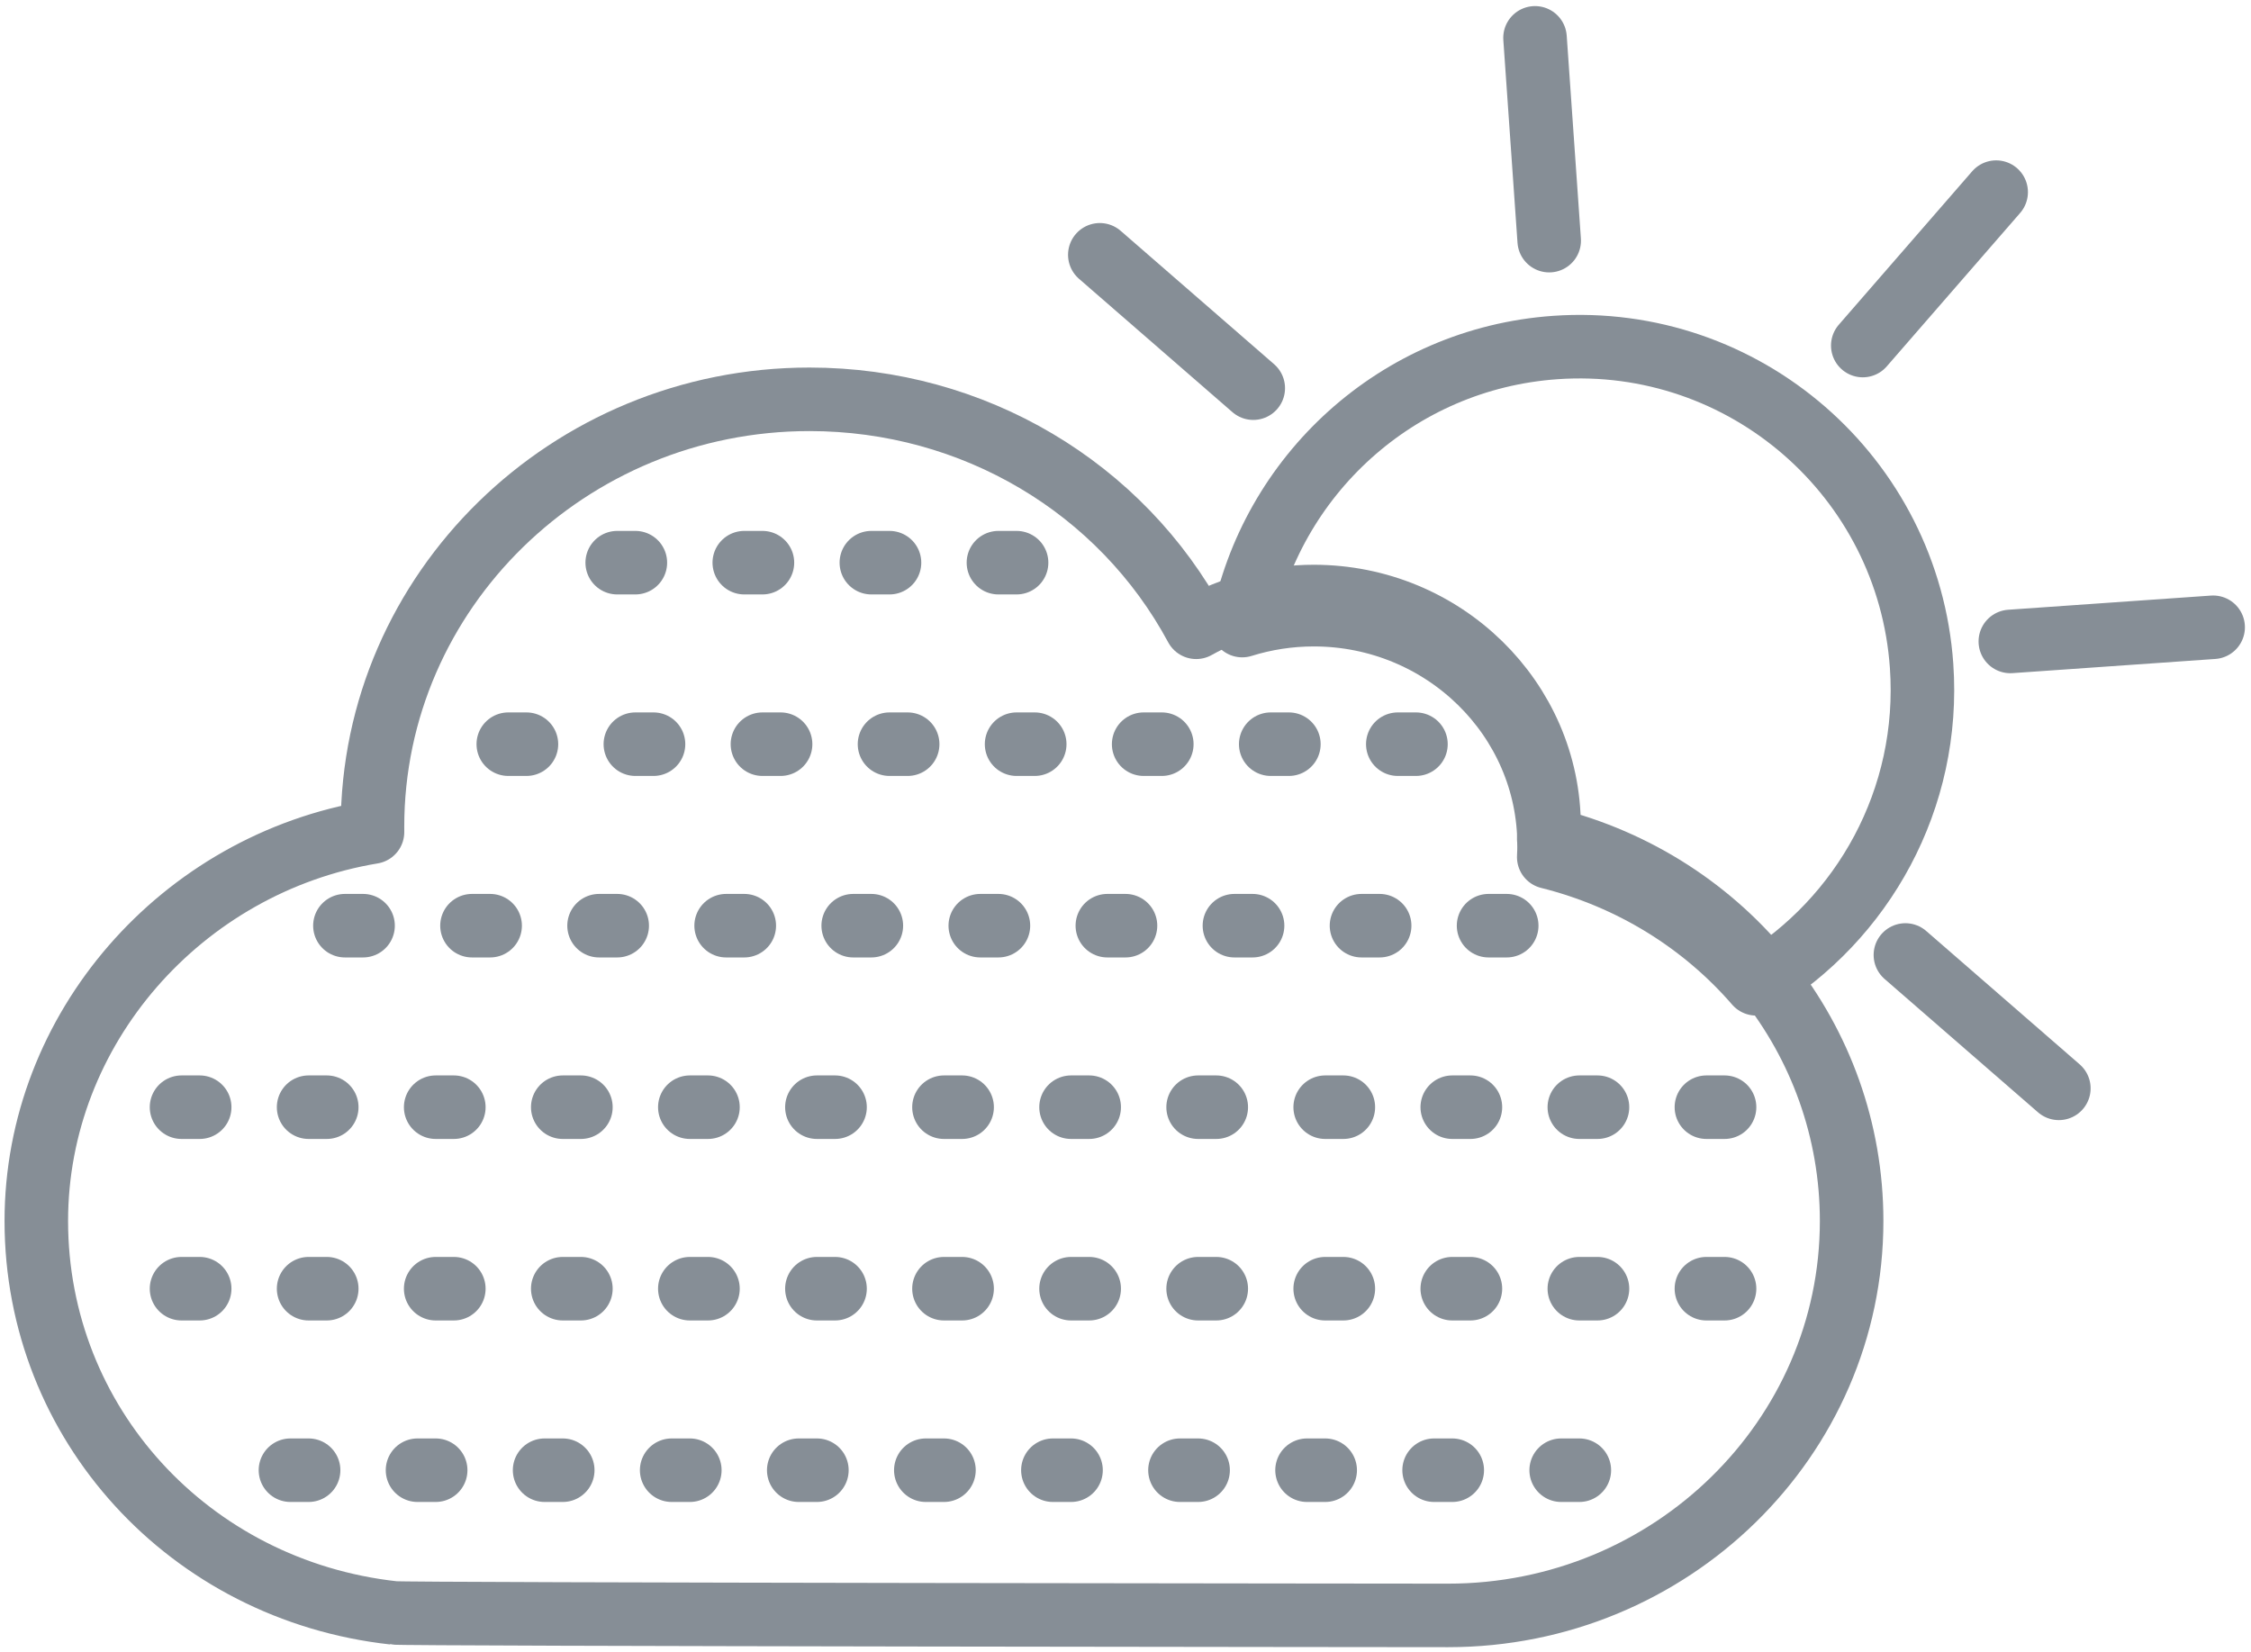 <?xml version="1.0" encoding="UTF-8"?>
<svg width="124px" height="91px" viewBox="0 0 124 91" version="1.1" xmlns="http://www.w3.org/2000/svg" xmlns:xlink="http://www.w3.org/1999/xlink">
    <!-- Generator: Sketch 46 (44423) - http://www.bohemiancoding.com/sketch -->
    <title>weather-14</title>
    <desc>Created with Sketch.</desc>
    <defs></defs>
    <g id="ALL" stroke="none" stroke-width="1" fill="none" fill-rule="evenodd" stroke-linecap="round" stroke-linejoin="round">
        <g id="Secondary" transform="translate(-5066, -2282)" stroke="#868E96" stroke-width="3.5">
            <g id="weather-14" transform="translate(5068, 2284)">
                <path d="M82.559,0.085 L83.34,11.258" id="Layer-1"></path>
                <path d="M119.915,32.559 L108.742,33.34" id="Layer-2"></path>
                <path d="M107.962,8.585 L100.614,17.038" id="Layer-3"></path>
                <path d="M111.415,57.962 L102.962,50.614" id="Layer-4"></path>
                <path d="M67.038,19.386 L58.585,12.038" id="Layer-5"></path>
                <path d="M18.519,43.541 C18.519,30.561 29.319,20 42.593,20 C51.622,20 59.756,24.862 63.894,32.56 C65.852,31.457 68.085,30.865 70.37,30.865 C77.517,30.865 83.333,36.553 83.333,43.541 C83.333,43.767 83.328,43.993 83.315,44.22 C93.083,46.655 100,55.249 100,65.27 C100,77.252 90.031,87 77.778,87 C77.778,87 19.894,86.951 19.683,86.861 C8.426,85.615 0,76.421 0,65.27 C0,54.675 8.002,45.585 18.52,43.843 C18.519,43.742 18.519,43.642 18.519,43.541 Z" id="Layer-6"></path>
                <path d="M94.74,52.202 C100.629,48.655 104.366,42.01 103.854,34.682 C103.126,24.269 94.094,16.418 83.682,17.146 C74.931,17.758 67.99,24.234 66.429,32.466 C67.694,32.071 69.023,31.865 70.37,31.865 C77.517,31.865 83.333,37.553 83.333,44.541 C83.333,44.767 83.328,44.993 83.315,45.22 C87.887,46.36 91.834,48.849 94.74,52.202 L94.74,52.202 Z" id="Layer-7"></path>
                <path d="M26,39 L78,39" id="Layer-8" stroke-dasharray="1,6"></path>
                <path d="M8,59 L98,59" id="Layer-9" stroke-dasharray="1,6"></path>
                <path d="M14,79 L86,79" id="Layer-10" stroke-dasharray="1,6"></path>
                <path d="M32,29 L57,29" id="Layer-11" stroke-dasharray="1,6"></path>
                <path d="M17,49 L83,49" id="Layer-12" stroke-dasharray="1,6"></path>
                <path d="M8,69 L98,69" id="Layer-13" stroke-dasharray="1,6"></path>
            </g>
        </g>
    </g>
</svg>